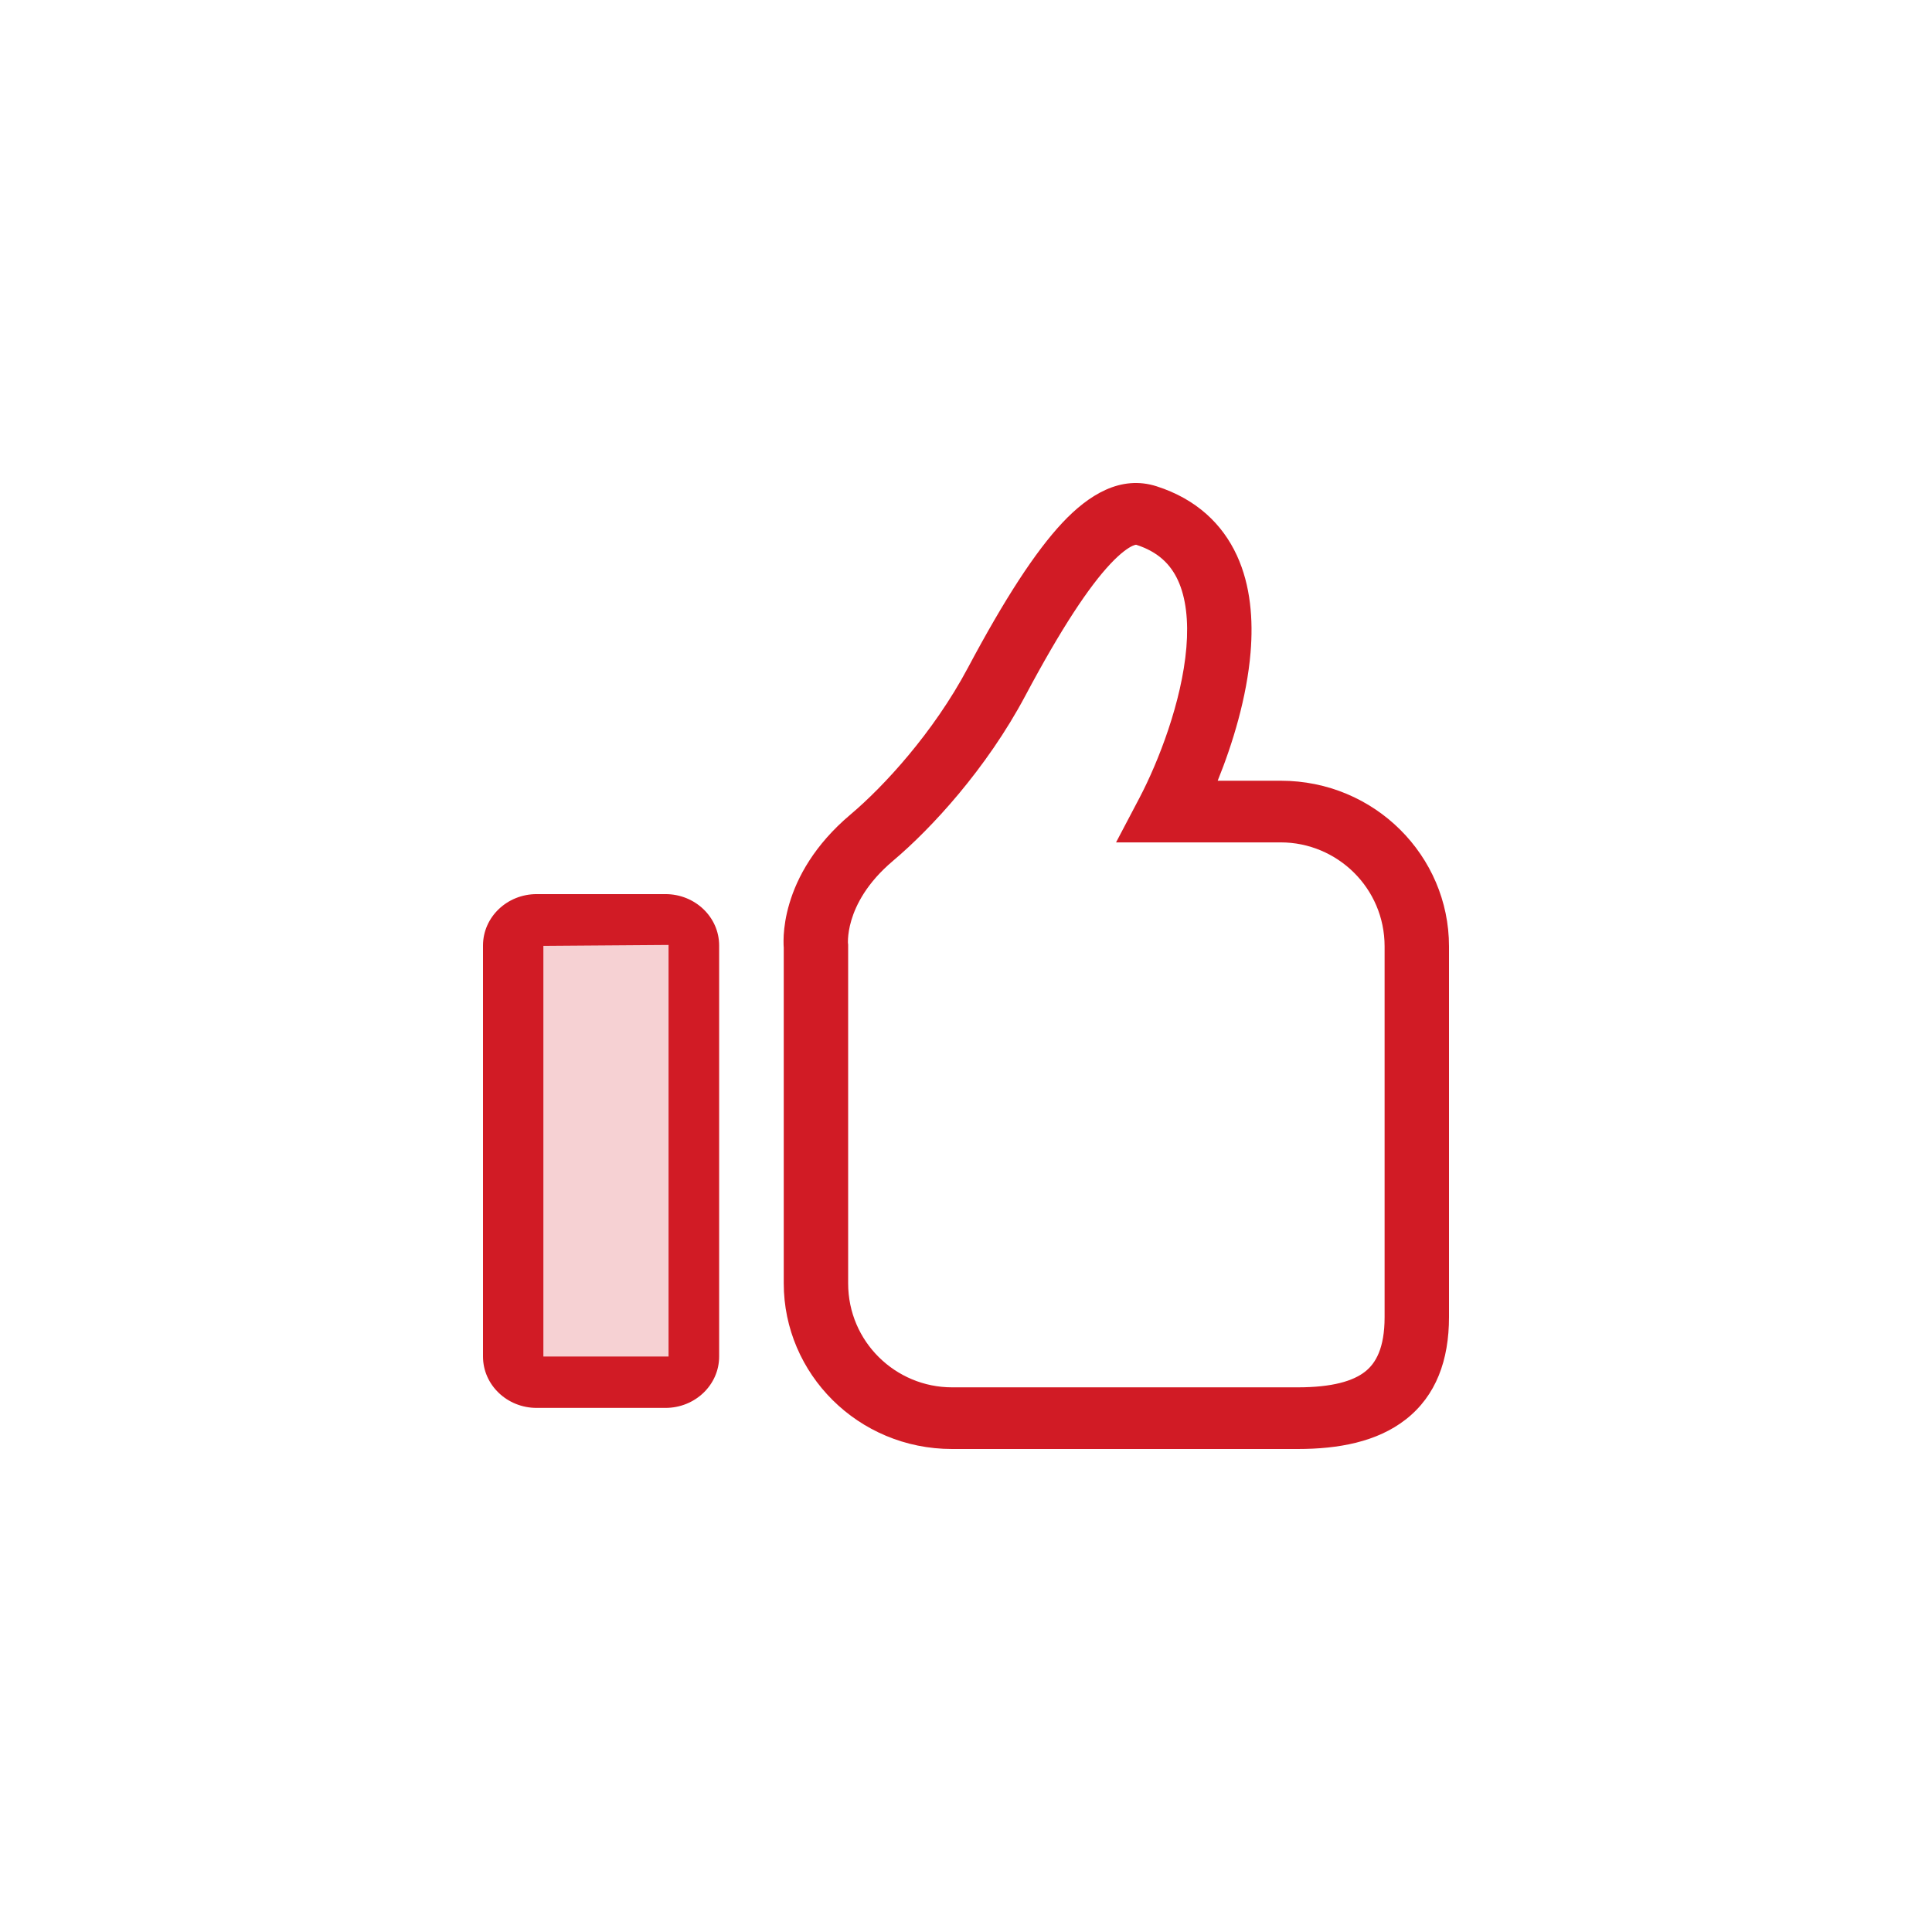 <svg width="48" height="48" viewBox="0 0 48 48" fill="none" xmlns="http://www.w3.org/2000/svg">
<rect x="13" y="23" width="4" height="11" fill="#F6D1D3"/>
<path fill-rule="evenodd" clip-rule="evenodd" d="M27.587 14.01C27.058 14.573 26.372 15.598 25.472 17.289C24.507 19.103 23.133 20.59 22.189 21.385C21.535 21.936 21.266 22.481 21.152 22.862C21.094 23.056 21.075 23.214 21.069 23.316C21.066 23.367 21.067 23.403 21.067 23.422C21.067 23.428 21.068 23.432 21.068 23.434L21.072 23.468V31.885C21.072 33.337 22.253 34.468 23.652 34.468H32.242C33.103 34.468 33.619 34.311 33.914 34.079C34.176 33.874 34.4 33.502 34.4 32.722L34.4 23.512C34.4 22.06 33.219 20.929 31.82 20.929H27.728L28.312 19.819C28.778 18.931 29.362 17.437 29.475 16.09C29.531 15.417 29.463 14.846 29.266 14.418C29.082 14.019 28.773 13.71 28.23 13.535C28.226 13.534 28.226 13.534 28.224 13.534C28.219 13.534 28.193 13.537 28.143 13.559C28.035 13.607 27.85 13.73 27.587 14.01ZM28.739 12.083C27.84 11.794 27.043 12.298 26.396 12.986C25.722 13.705 24.959 14.879 24.046 16.594C23.186 18.21 21.947 19.548 21.132 20.235C20.231 20.994 19.805 21.8 19.614 22.442C19.519 22.759 19.483 23.032 19.471 23.232C19.466 23.332 19.466 23.415 19.468 23.477C19.469 23.503 19.471 23.525 19.472 23.543V31.885C19.472 34.132 21.318 36 23.652 36H32.242C33.248 36 34.211 35.826 34.928 35.264C35.679 34.676 36 33.792 36 32.722L36 23.512C36 21.264 34.154 19.397 31.82 19.397H30.253C30.63 18.467 30.977 17.321 31.07 16.211C31.137 15.403 31.075 14.549 30.73 13.8C30.371 13.021 29.725 12.4 28.739 12.083ZM12 23.491C12 22.786 12.597 22.214 13.333 22.214H16.533C17.27 22.214 17.867 22.786 17.867 23.491V33.702C17.867 34.407 17.27 34.979 16.533 34.979H13.333C12.597 34.979 12 34.407 12 33.702V23.491ZM13.5 23.5V33.702H16.61V23.477L13.5 23.5Z" fill="#D11B25"/>
</svg>
